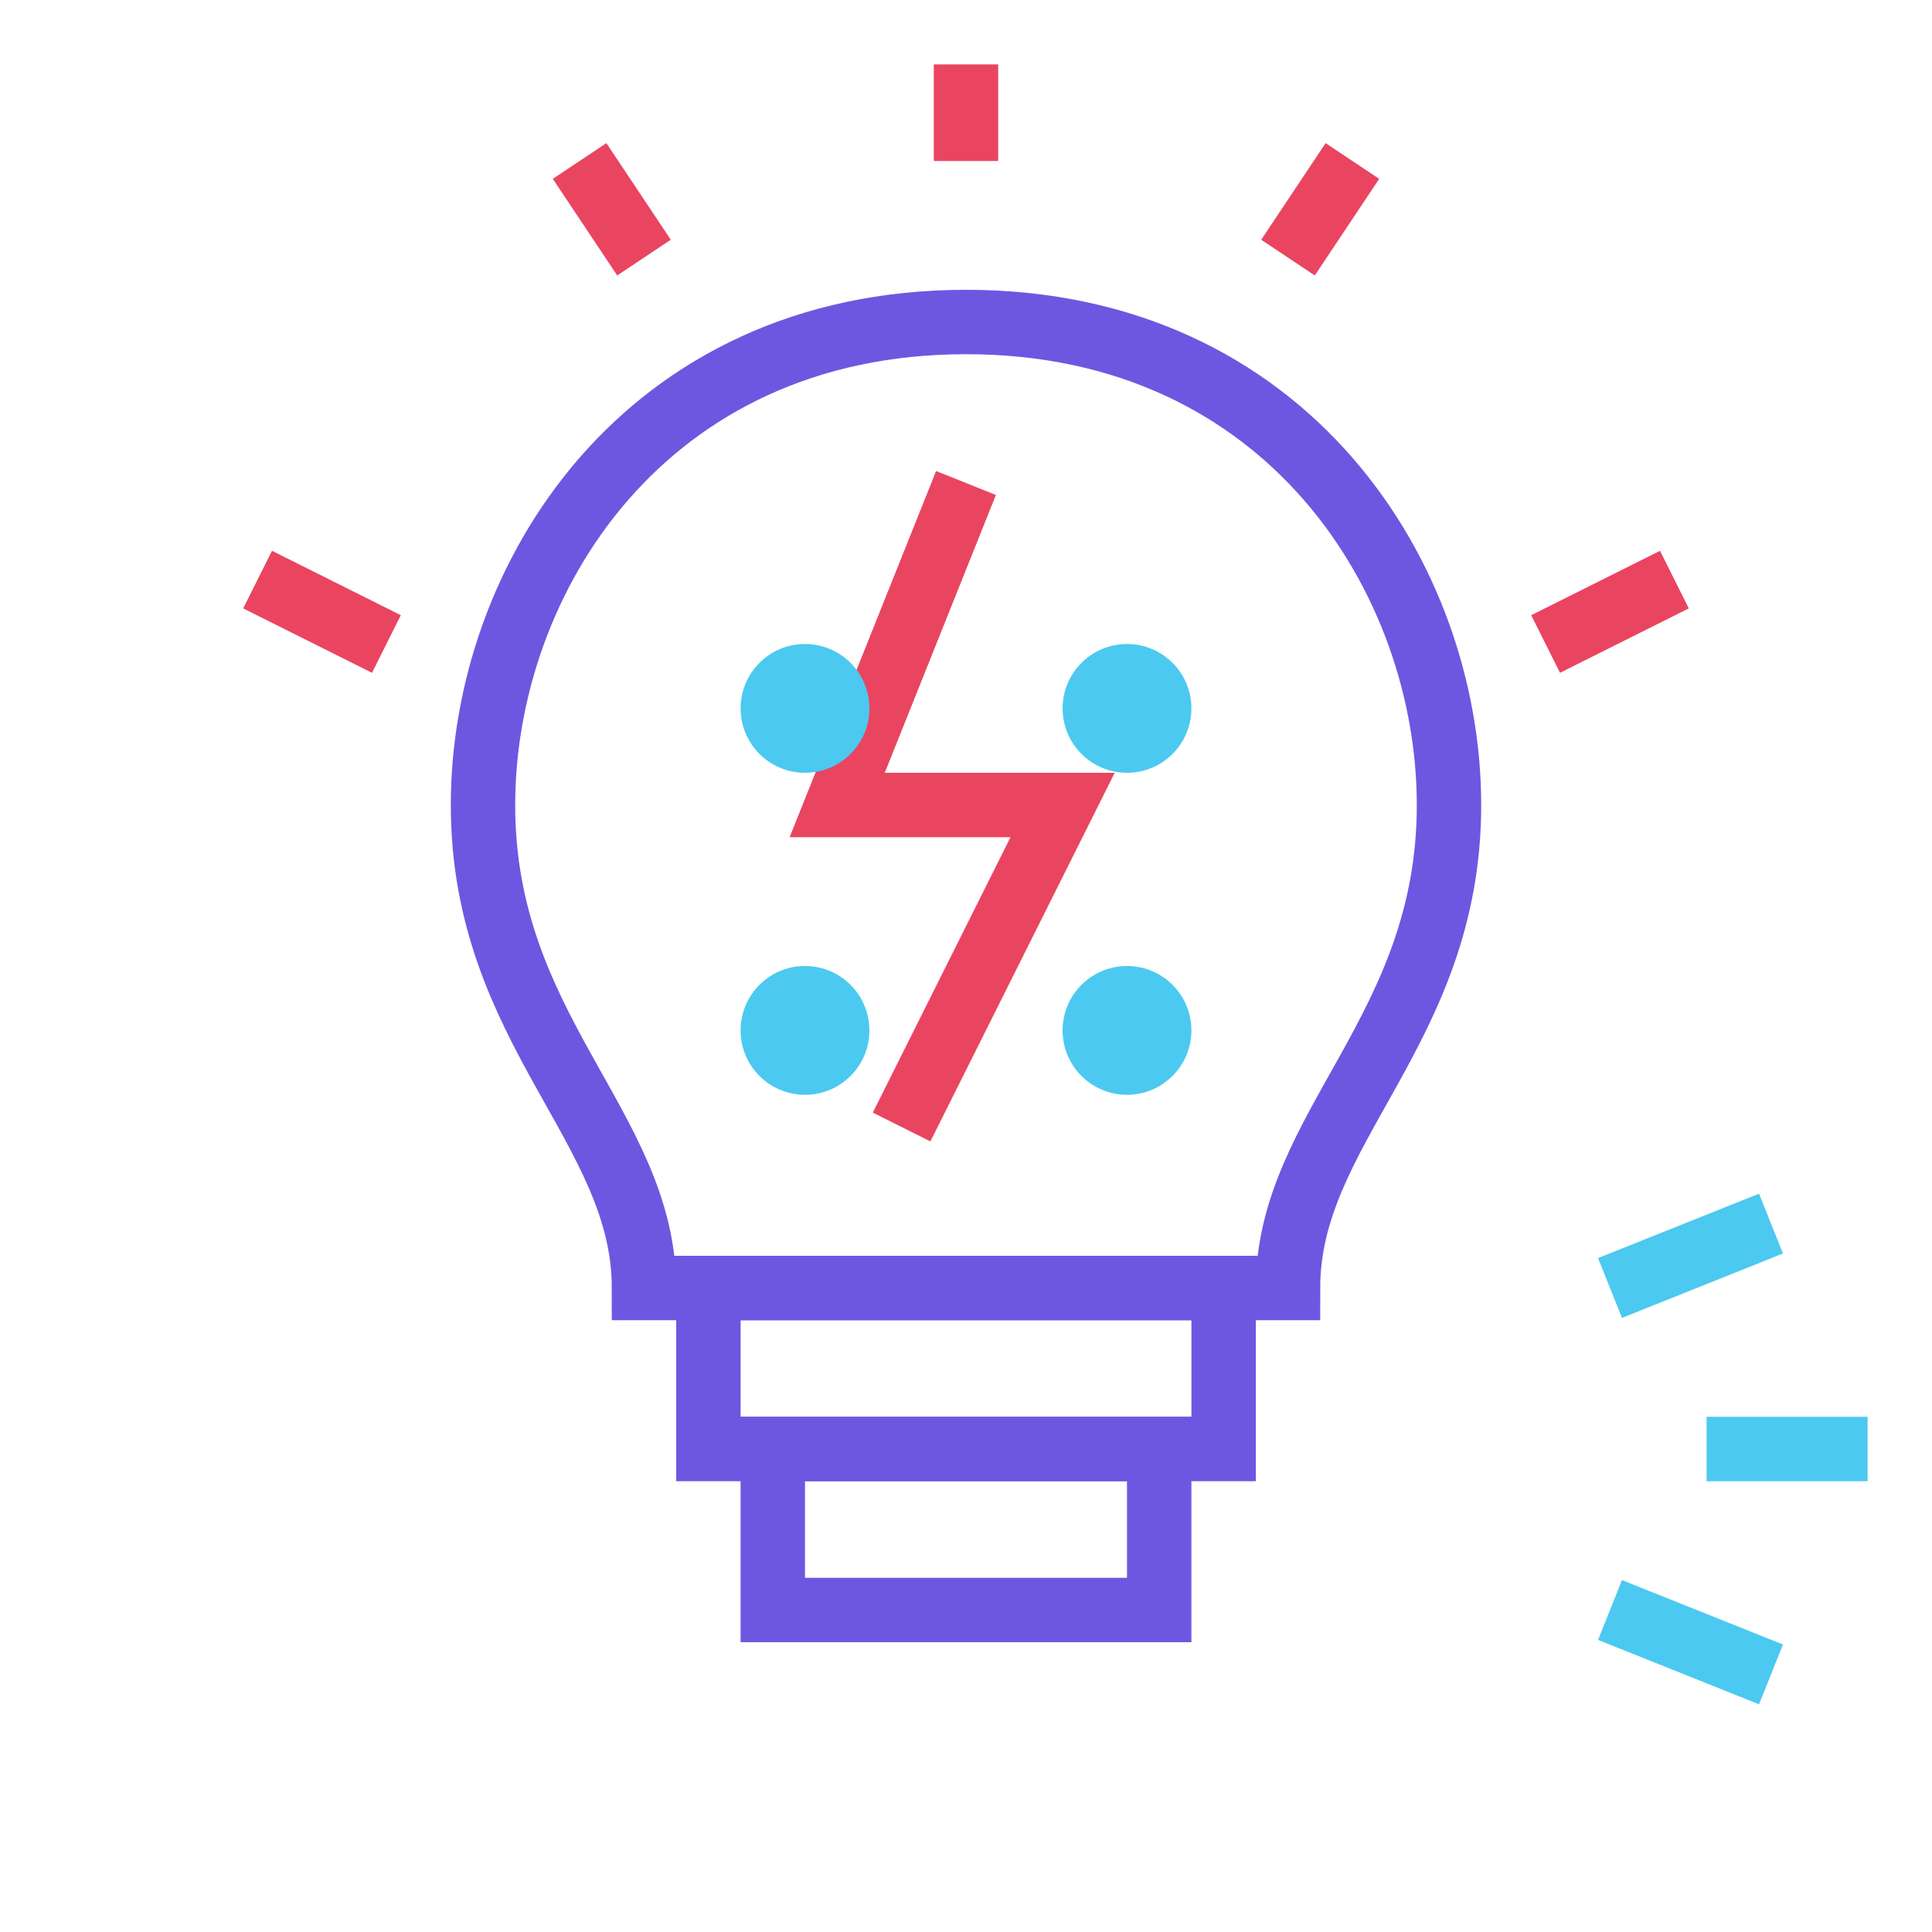 <?xml version="1.0" encoding="UTF-8"?>
<svg xmlns="http://www.w3.org/2000/svg" width="60" height="60" viewBox="0 0 60 60">
  <!-- Lightbulb -->
  <path d="M30,10 C20,10 15,18 15,25 C15,32 20,35 20,40 L40,40 C40,35 45,32 45,25 C45,18 40,10 30,10 Z" fill="none" stroke="#6E57E0" stroke-width="2"/>
  
  <!-- Bulb Base -->
  <rect x="22" y="40" width="16" height="5" fill="none" stroke="#6E57E0" stroke-width="2"/>
  <rect x="24" y="45" width="12" height="5" fill="none" stroke="#6E57E0" stroke-width="2"/>
  
  <!-- Light Beams -->
  <path d="M30,5 L30,2" fill="none" stroke="#e94560" stroke-width="2"/>
  <path d="M20,8 L18,5" fill="none" stroke="#e94560" stroke-width="2"/>
  <path d="M40,8 L42,5" fill="none" stroke="#e94560" stroke-width="2"/>
  <path d="M12,20 L8,18" fill="none" stroke="#e94560" stroke-width="2"/>
  <path d="M48,20 L52,18" fill="none" stroke="#e94560" stroke-width="2"/>
  
  <!-- Speed Lines -->
  <path d="M50,40 L55,38" fill="none" stroke="#4CC9F0" stroke-width="2"/>
  <path d="M53,45 L58,45" fill="none" stroke="#4CC9F0" stroke-width="2"/>
  <path d="M50,50 L55,52" fill="none" stroke="#4CC9F0" stroke-width="2"/>
  
  <!-- Lightning Bolt Inside -->
  <path d="M30,15 L26,25 L33,25 L28,35" fill="none" stroke="#e94560" stroke-width="2"/>
  
  <!-- Innovation Dots -->
  <circle cx="25" cy="22" r="2" fill="#4CC9F0"/>
  <circle cx="35" cy="22" r="2" fill="#4CC9F0"/>
  <circle cx="25" cy="32" r="2" fill="#4CC9F0"/>
  <circle cx="35" cy="32" r="2" fill="#4CC9F0"/>
</svg> 